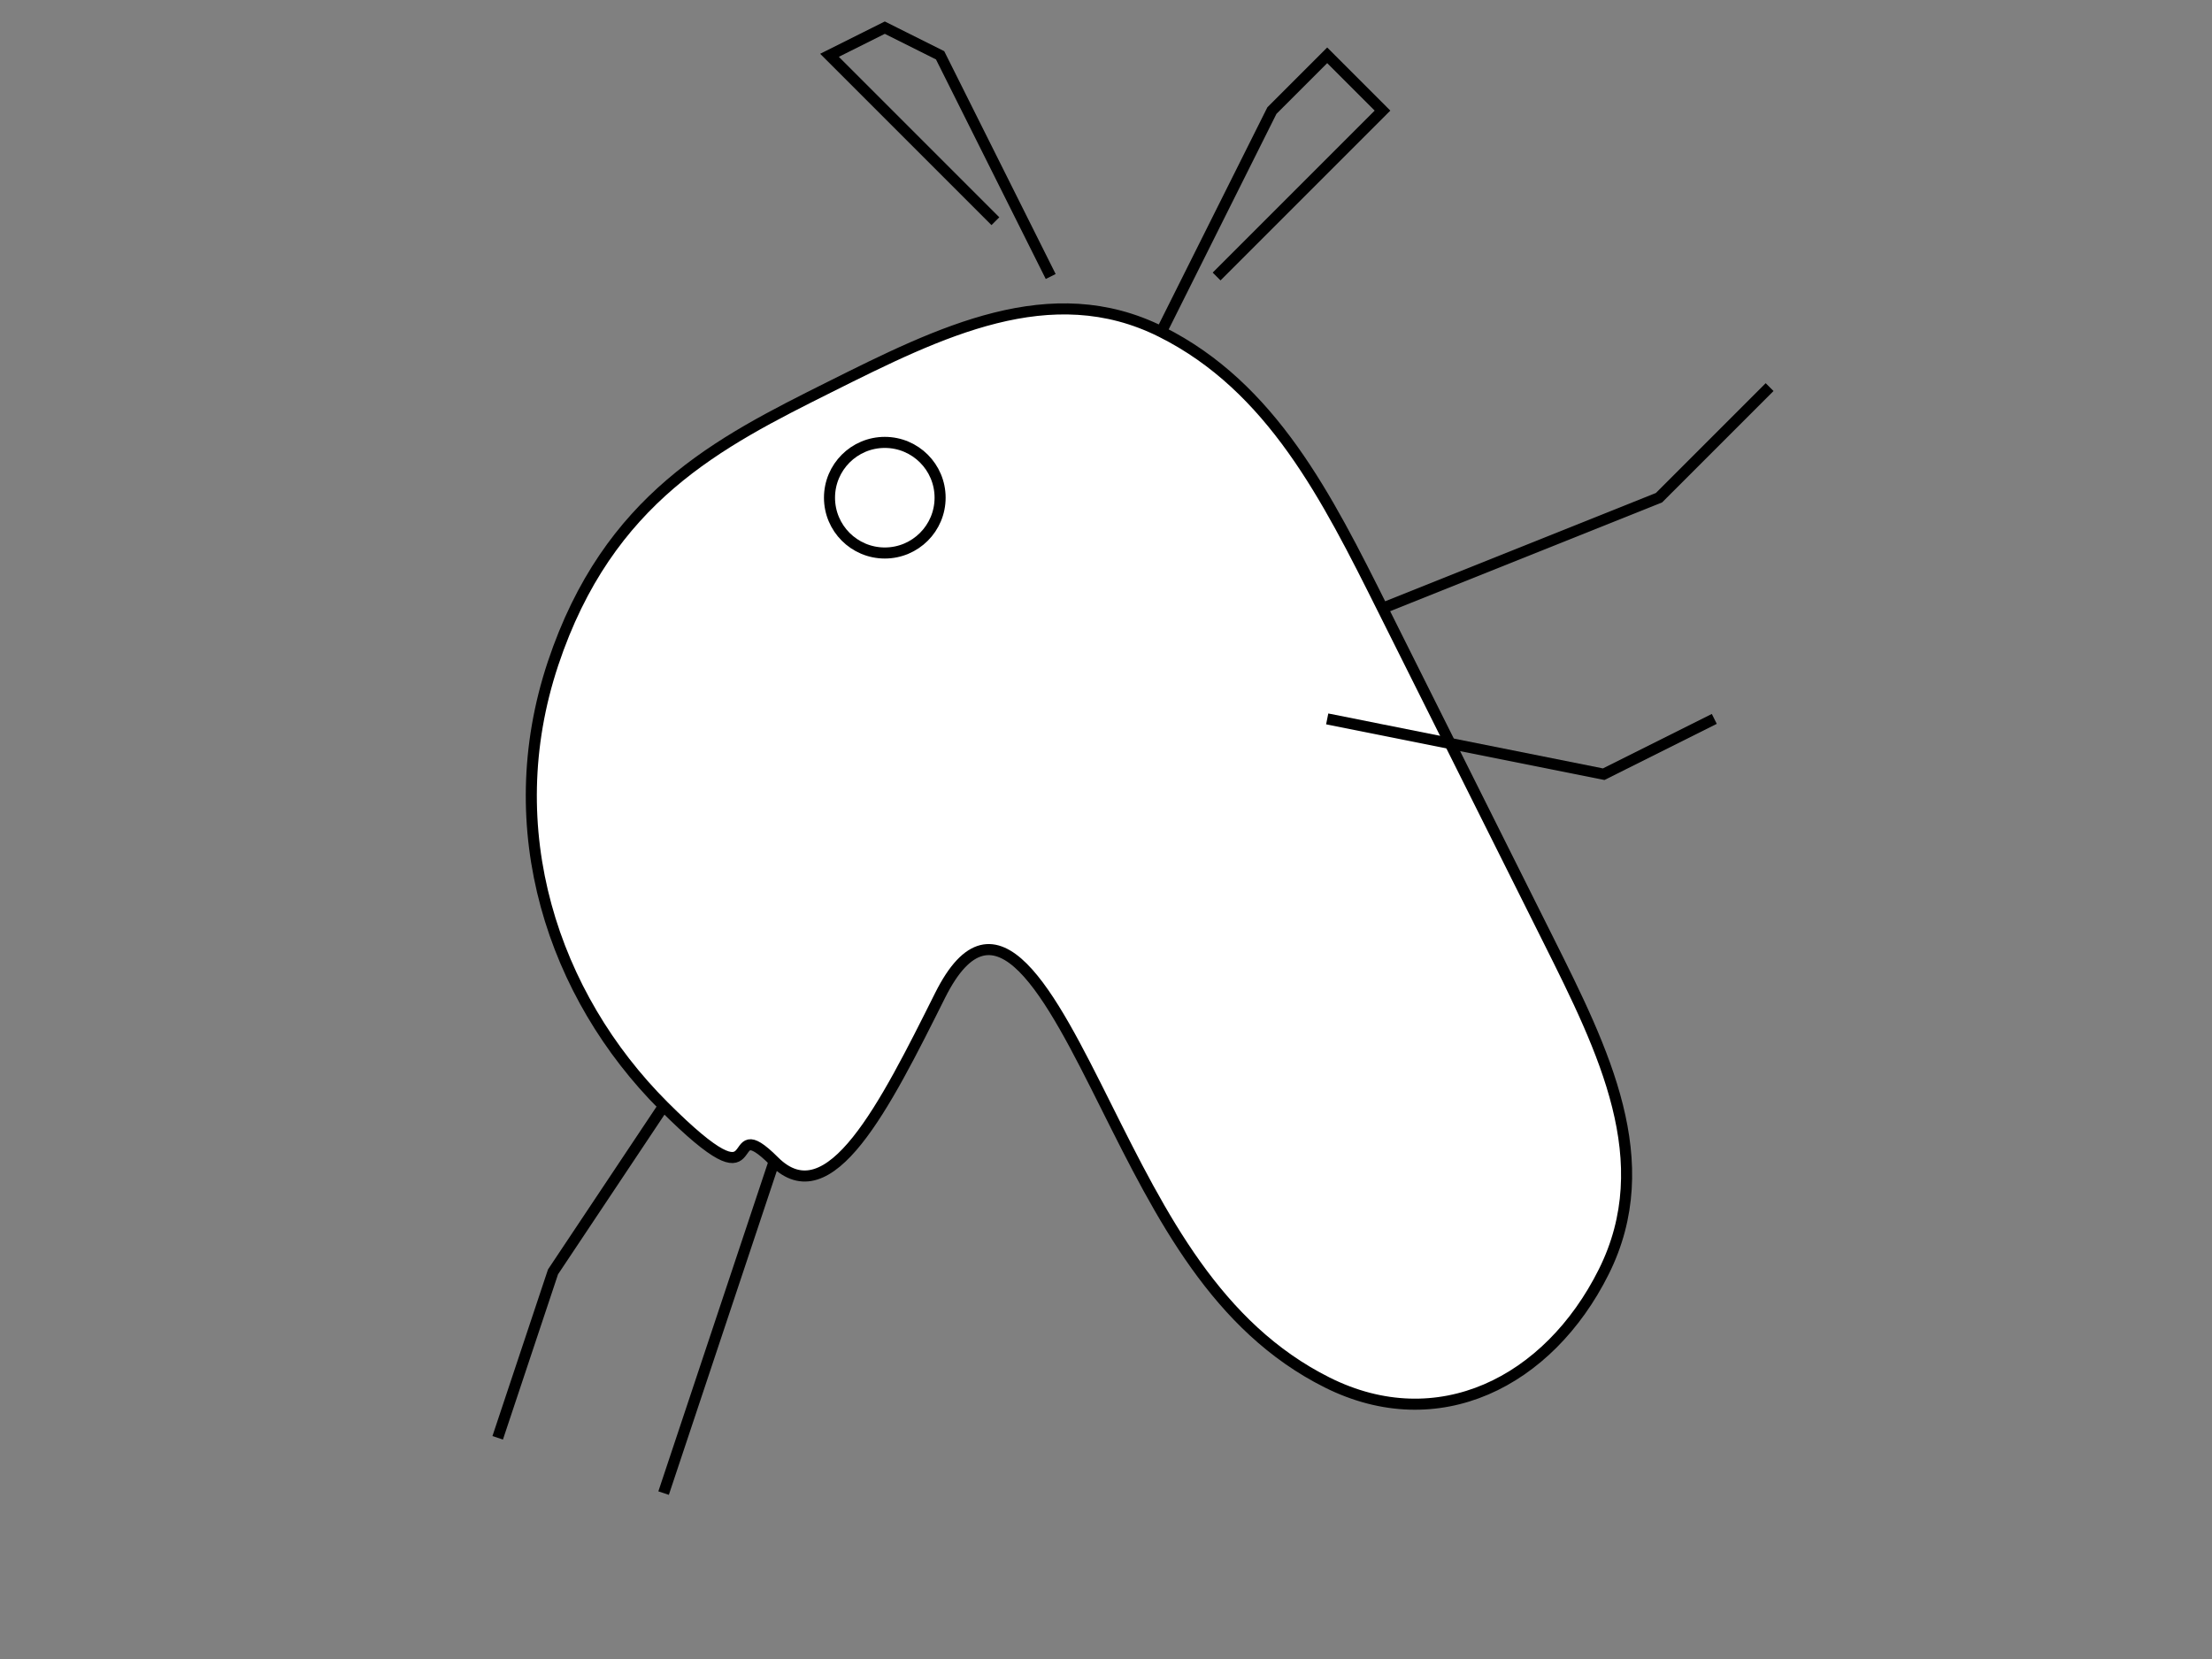 <svg viewBox="0 0 400 300" xmlns="http://www.w3.org/2000/svg">
  <rect x="0" y="0" width="400" height="300" fill="#808080" stroke="none"/>
  <path d="M 120 200 C 100 180, 90 150, 100 120 C 110 90, 130 80, 150 70 C 170 60, 190 50, 210 60 C 230 70, 240 90, 250 110 C 260 130, 270 150, 280 170 C 290 190, 300 210, 290 230 C 280 250, 260 260, 240 250 C 220 240, 210 220, 200 200 C 190 180, 180 160, 170 180 C 160 200, 150 220, 140 210 C 130 200, 140 220, 120 200 Z" fill="white" stroke="black" stroke-width="2" />
  <circle cx="160" cy="90" r="10" fill="white" stroke="black" stroke-width="2" />
  <path d="M 250 110 L 300 90 L 320 70" fill="none" stroke="black" stroke-width="2" />
  <path d="M 240 130 L 290 140 L 310 130" fill="none" stroke="black" stroke-width="2" />
  <path d="M 120 200 L 100 230 L 90 260" fill="none" stroke="black" stroke-width="2" />
  <path d="M 140 210 L 130 240 L 120 270" fill="none" stroke="black" stroke-width="2" />
  <path d="M 210 60 L 220 40 L 230 20 L 240 10 L 250 20 L 240 30 L 230 40 L 220 50" fill="none" stroke="black" stroke-width="2" />
  <path d="M 190 50 L 180 30 L 170 10 L 160 5 L 150 10 L 160 20 L 170 30 L 180 40" fill="none" stroke="black" stroke-width="2" />
</svg>

